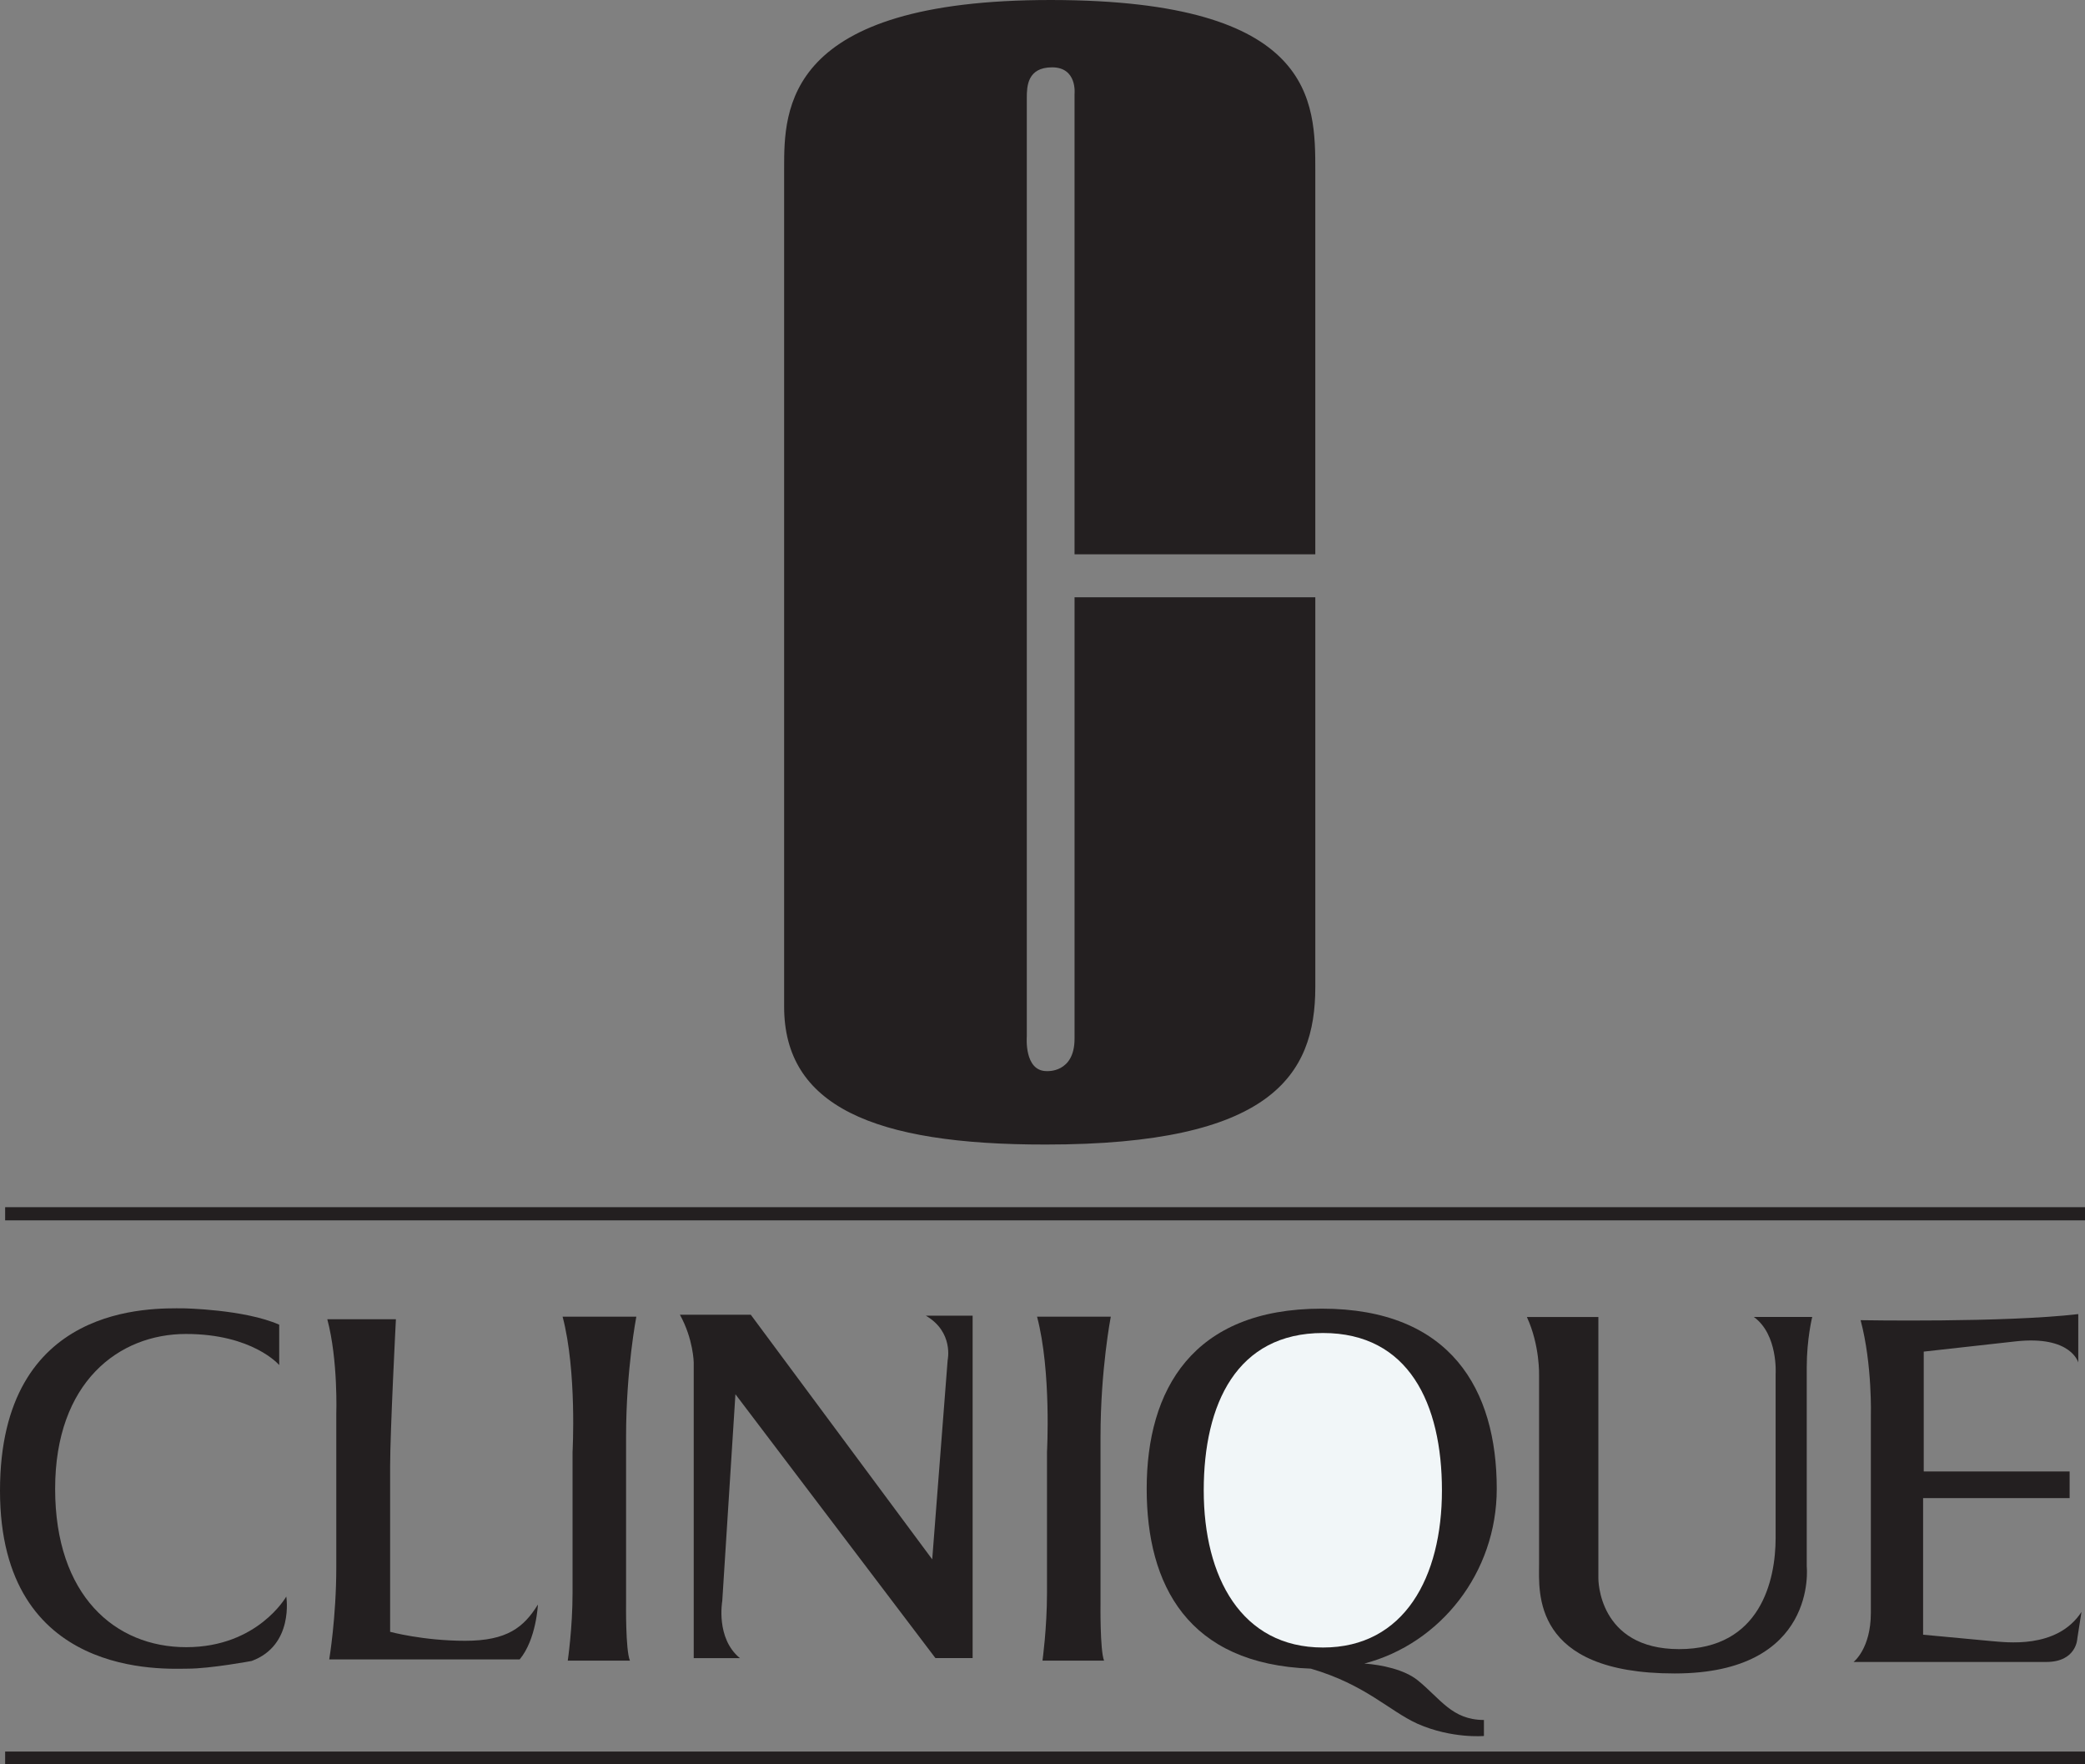 <?xml version="1.0" encoding="utf-8"?>
<!-- Generator: Adobe Illustrator 15.0.0, SVG Export Plug-In . SVG Version: 6.00 Build 0)  -->
<!DOCTYPE svg PUBLIC "-//W3C//DTD SVG 1.1//EN" "http://www.w3.org/Graphics/SVG/1.1/DTD/svg11.dtd">
<svg version="1.1" id="Layer_1" xmlns="http://www.w3.org/2000/svg" xmlns:xlink="http://www.w3.org/1999/xlink" x="0px" y="0px"
	 width="160.532px" height="135.838px" viewBox="109.366 121.711 160.532 135.838"
	 enable-background="new 109.366 121.711 160.532 135.838" xml:space="preserve">
<rect x="109.366" y="121.711" width="160.532" height="135.838" fill="#808080" stroke="none"/>
<g>
	<path fill="#231F20" d="M252.621,223.351c0,0,11.059,0.199,16.759-0.468v3.728c0,0-0.543-2.098-4.812-1.629l-7.086,0.789v9.23
		h11.232v2.05h-11.281v10.515l5.283,0.494c1.012,0.073,5.01,0.665,6.911-2.246l-0.321,2.049c0,0-0.049,1.802-2.395,1.802h-14.834
		c0,0,1.333-1.013,1.333-3.776v-15.131C253.411,230.757,253.534,226.782,252.621,223.351"/>
	<path fill="#231F20" d="M226.926,223.106h5.505v20.14c0,0-0.049,5.431,6.219,5.431c6.271,0,7.428-5.307,7.428-8.565V227.5
		c0,0,0.201-3.037-1.676-4.395h4.494c0,0-0.422,1.678-0.422,3.876v15.326c0,0,0.889,8.243-10.17,8.243
		c-11.031,0-10.439-6.293-10.439-8.392v-14.562C227.865,227.598,227.939,225.301,226.926,223.106"/>
	<path fill="#231F20" d="M211.131,222.464c9.946,0,13.476,6.244,13.476,13.871c0,6.467-4.345,11.921-10.193,13.452
		c1.357,0.099,3.086,0.469,4.097,1.283c1.752,1.407,2.642,3.061,5.108,3.061v1.233c0,0-2.467,0.223-5.108-0.938
		c-2.221-1.012-3.999-3.011-8.219-4.246c-9.478-0.345-12.638-6.44-12.638-13.846C197.654,228.708,201.183,222.464,211.131,222.464"
		/>
	<path fill="#231F20" d="M161.716,222.933h5.456l13.969,18.832l1.187-15.327c0,0,0.492-2.173-1.678-3.432h3.602v26.362h-2.863
		l-15.4-20.314l-1.013,15.92c0,0-0.519,2.863,1.358,4.395h-3.555v-22.758C162.779,226.611,162.753,224.808,161.716,222.933"/>
	<path fill="#231F20" d="M189.213,223.081h5.677c0,0-0.791,4.071-0.791,9.231v12.81c0,0-0.049,3.628,0.273,4.441h-4.741
		c0,0,0.347-2.492,0.347-5.208v-10.859C189.978,233.496,190.324,227.301,189.213,223.081"/>
	<path fill="#231F20" d="M152.683,223.081h5.677c0,0-0.79,4.071-0.79,9.231v12.81c0,0-0.05,3.628,0.297,4.441h-4.787
		c0,0,0.369-2.492,0.369-5.208v-10.859C153.449,233.496,153.794,227.301,152.683,223.081"/>
	<path fill="#231F20" d="M134.566,223.279h5.283c0,0-0.446,8.639-0.446,11.354v12.711c0,0,2.543,0.691,5.777,0.691
		c3.234,0,4.517-1.037,5.602-2.79c0,0-0.122,2.691-1.405,4.223h-14.662c0,0,0.543-3.235,0.543-7.085v-11.798
		C135.258,230.584,135.406,226.438,134.566,223.279"/>
	<path fill="#231F20" d="M123.484,222.439c0,0,4.689,0.073,7.38,1.259v3.109c0,0-2.024-2.394-7.182-2.394
		c-5.159,0-10.071,3.702-10.071,11.922c0,8.219,4.616,12.192,10.094,12.192c5.506,0,7.703-3.899,7.703-3.899
		s0.616,3.753-2.667,4.961c0,0-3.183,0.592-4.911,0.592s-14.464,0.84-14.464-13.697
		C109.366,221.971,121.139,222.439,123.484,222.439"/>
	<rect x="109.762" y="256.562" fill="#231F20" width="160.136" height="0.987"/>
	<rect x="109.762" y="214.652" fill="#231F20" width="160.136" height="1.014"/>
	<path fill="#231F20" d="M169.739,199.213v-64.544c0-4.516,0-12.982,20.585-12.958c20.312,0.024,20.312,7.8,20.312,13.156v29.52
		h-18.537v-35.443c0,0,0.224-2.049-1.727-2.049c-1.9,0-1.949,1.456-1.949,2.345v72.269c0,0-0.224,2.667,1.53,2.667
		c0,0,2.146,0.171,2.146-2.493v-33.988h18.537v30.015c0,6.837-3.455,12.118-20.731,12.118
		C176.552,209.851,169.739,206.816,169.739,199.213"/>
	<path fill="#F1F6F8" d="M211.229,224.339c6.614,0,9.157,5.455,9.157,12.119s-2.887,12.095-9.157,12.095
		c-6.294,0-9.183-5.431-9.183-12.095S204.589,224.339,211.229,224.339"/>
</g>
</svg>
